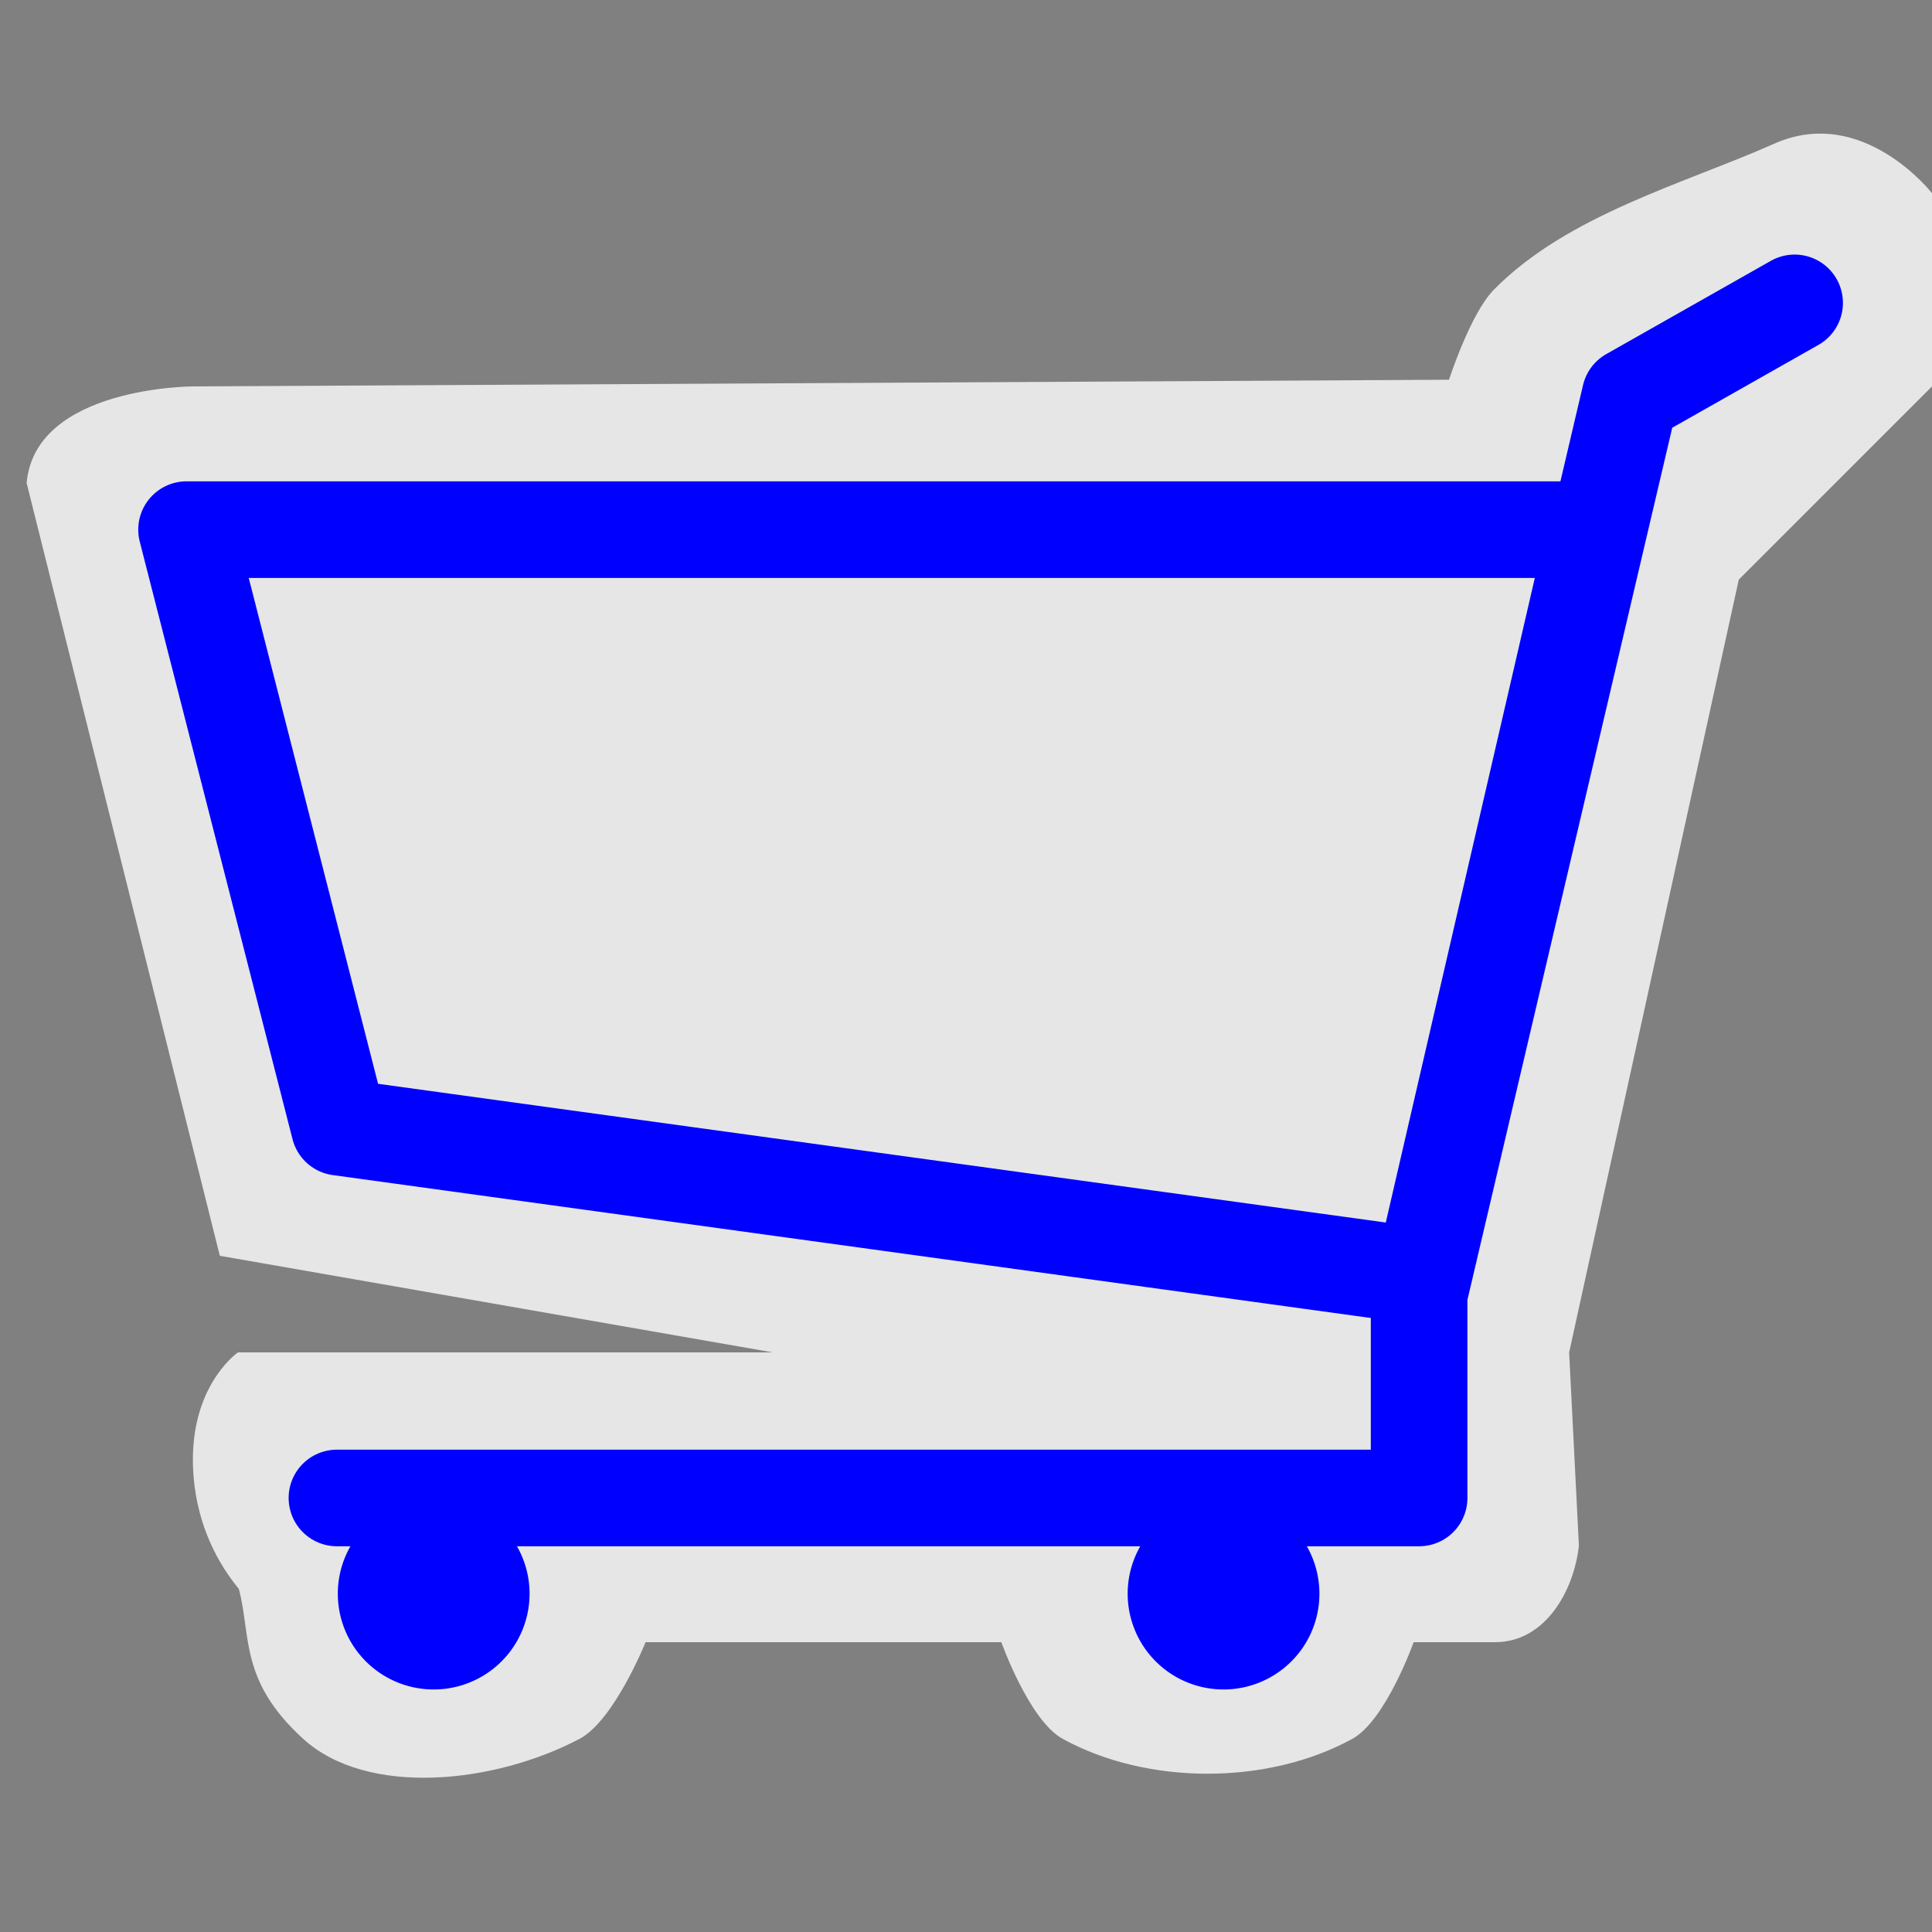 <?xml version="1.0" encoding="UTF-8" standalone="no"?>
<svg xmlns:rdf="http://www.w3.org/1999/02/22-rdf-syntax-ns#" xmlns="http://www.w3.org/2000/svg" height="580" width="580" version="1.0" xmlns:cc="http://creativecommons.org/ns#" xmlns:dc="http://purl.org/dc/elements/1.1/">
 <rect width="100%" height="100%" fill="#808080" stroke="none"/>
 <title>supermarket</title>
 <path opacity=".8" d="m58 116 377-2s6.396-19.826 13.439-27c22.16-22.576 57.57-31.997 84.17-43.854 26.6-11.856 47.39 14.854 47.39 14.854v58l-58 58-50.93 232 2.93 58c-1.464 13.452-10 29-25.207 29h-24.402s-8.361 23.484-18.39 29c-25.411 13.975-61.589 13.975-87 0-10.03-5.516-18.39-29-18.39-29h-106.8s-9.454 23.534-19.805 29c-25.645 13.541-63.794 17.512-83 0-19.216-17.51-15.54-30.83-19.306-45-12.386-15.12-14.282-31.71-13.704-42 1.156-20.58 13.439-29 13.439-29h160.56l-166-29-58-232c2.577-29 50-29 50-29z" fill-rule="evenodd" fill="#fff"/>
 <path stroke-linejoin="round" d="m538.76 90.924-49.409 27.996-63.323 269.65v61.129h-324.88" stroke="#00f" stroke-linecap="round" stroke-width="29" fill="none"/>
 <path stroke-linejoin="round" d="m479 159h-423l45.864 179.4 325.3 44.782z" stroke="#00f" stroke-linecap="round" stroke-width="29" fill="none"/>
 <path fill="#00f" d="m158.98 478.45a28.783 28.746 0 0 1 -28.788 28.739 28.783 28.746 0 0 1 -28.777 -28.75 28.783 28.746 0 0 1 28.786 -28.741 28.783 28.746 0 0 1 28.78 28.747"/>
 <path d="m396.1 478.45a28.783 28.746 0 0 1 -28.788 28.739 28.783 28.746 0 0 1 -28.777 -28.75 28.783 28.746 0 0 1 28.786 -28.741 28.783 28.746 0 0 1 28.78 28.747" fill="#00f"/>
</svg>
